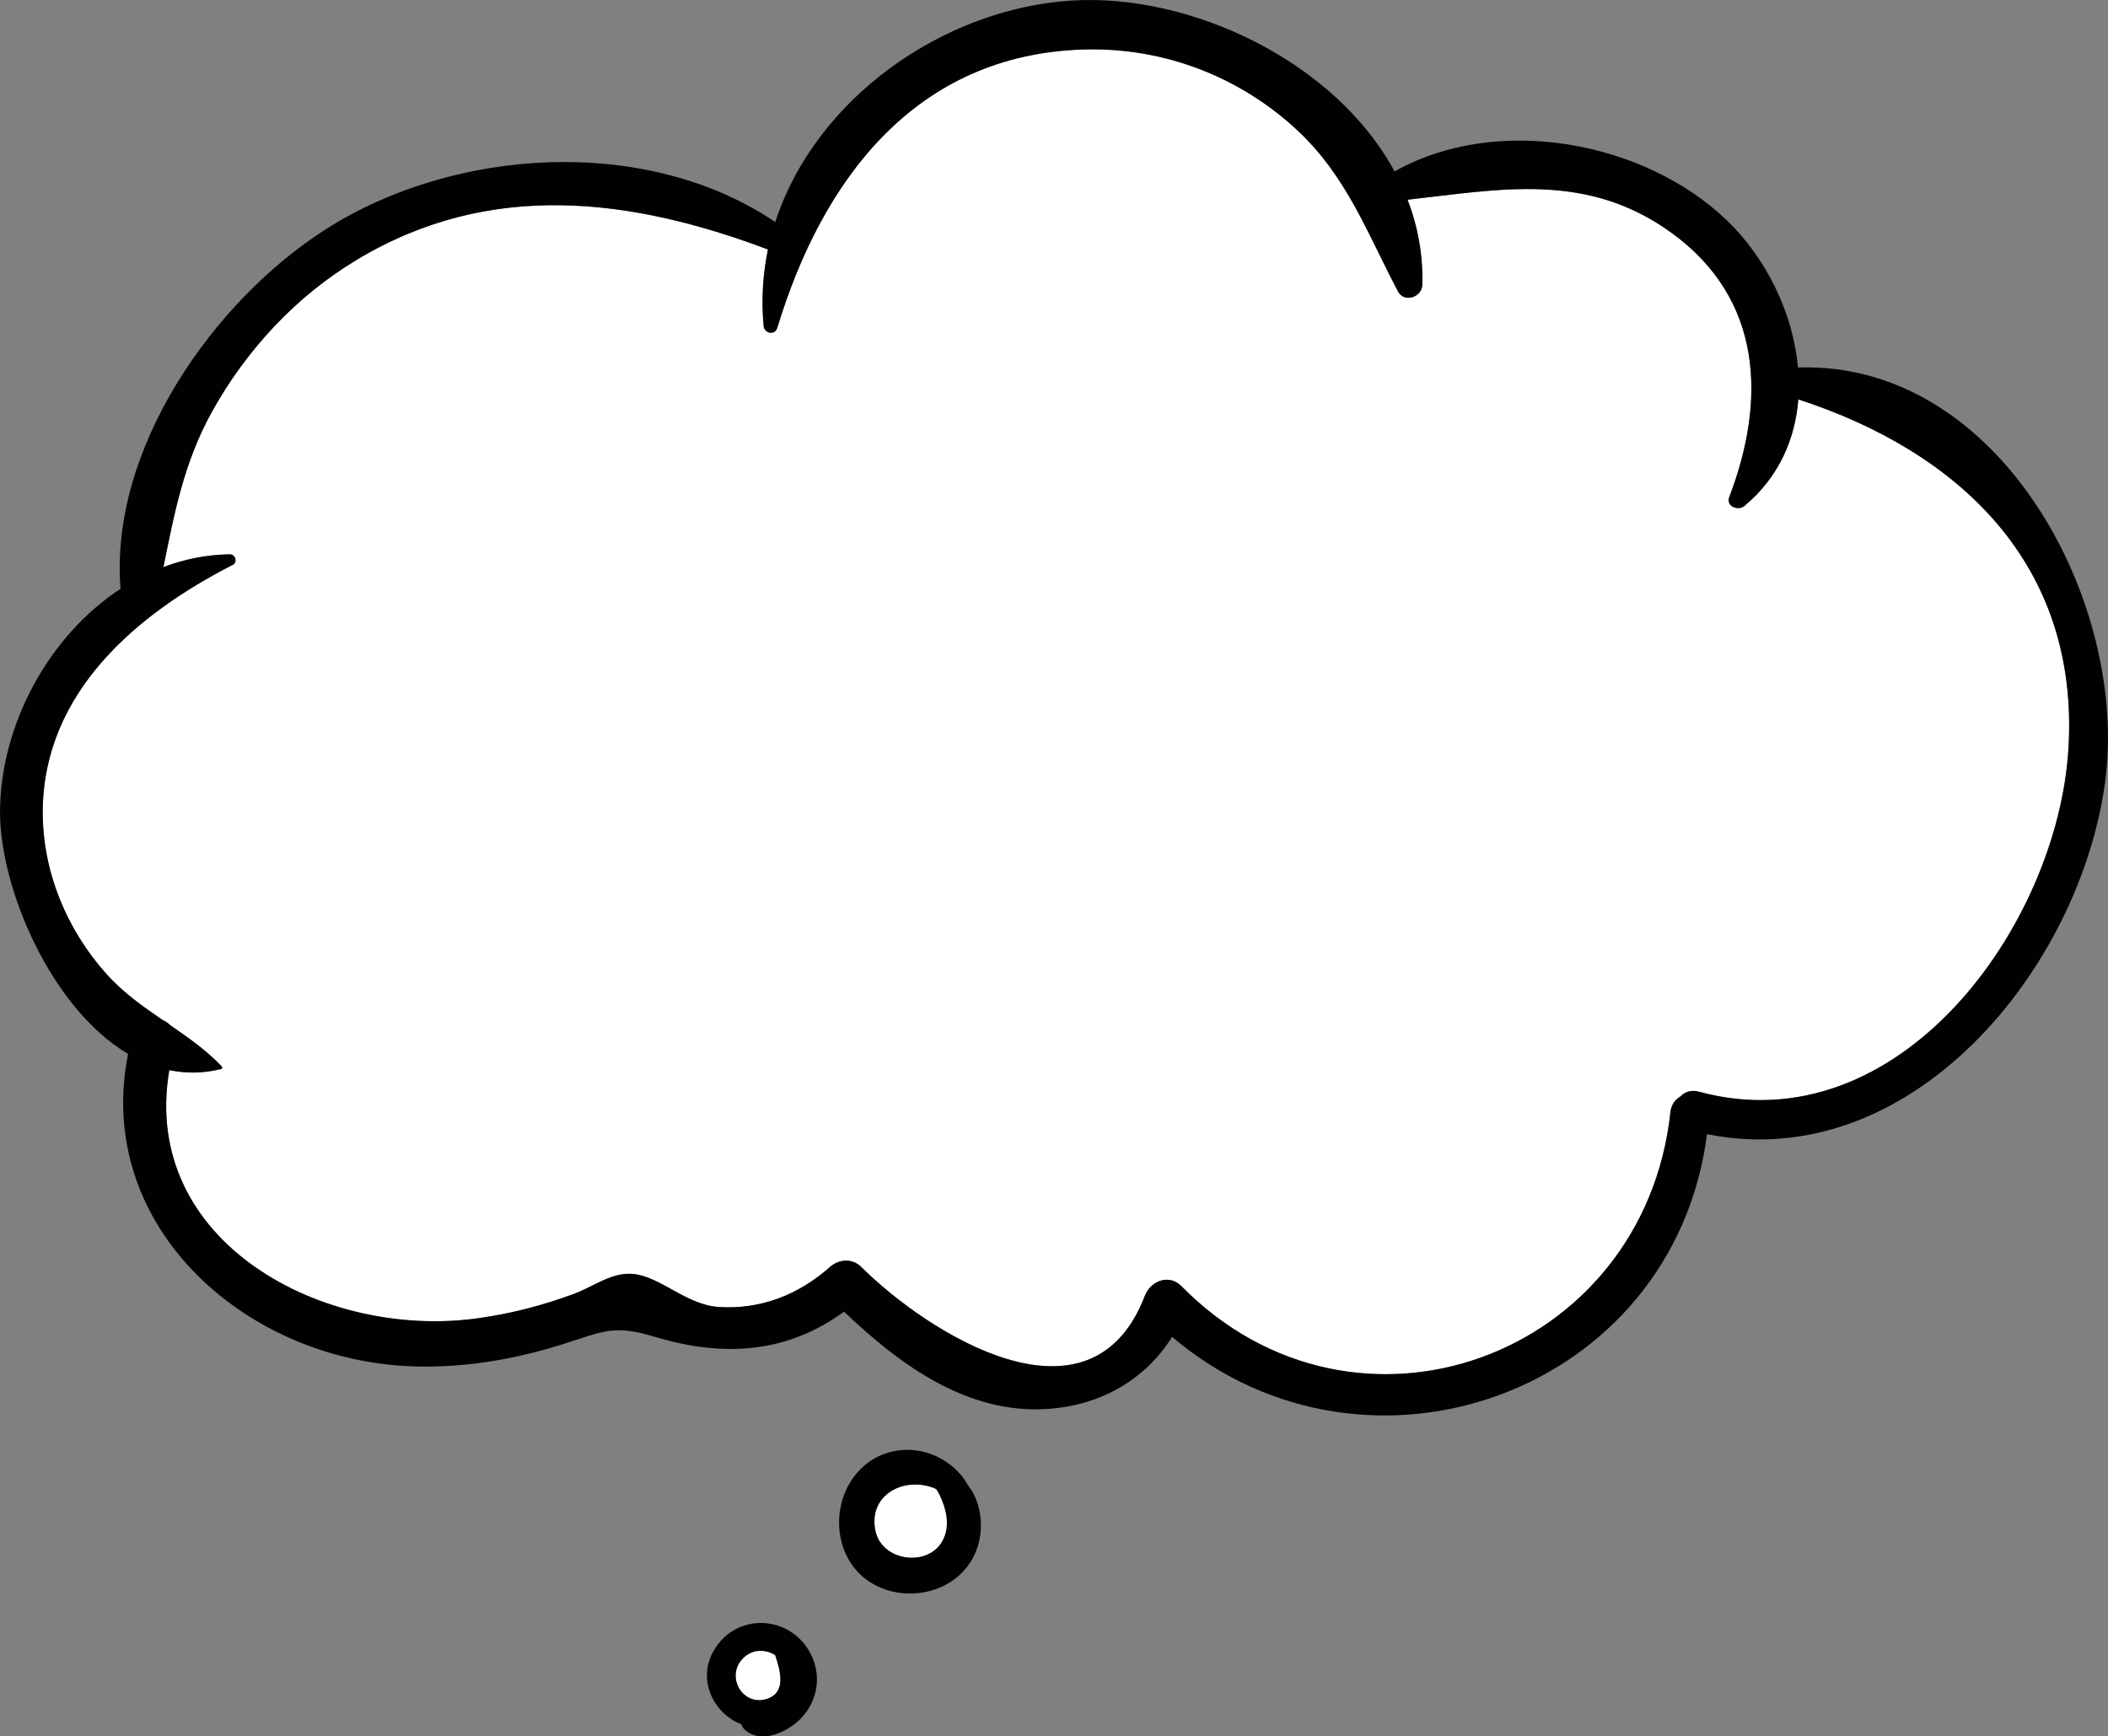 <?xml version="1.0" encoding="utf-8"?>
<!-- Generator: Adobe Illustrator 16.0.0, SVG Export Plug-In . SVG Version: 6.00 Build 0)  -->
<!DOCTYPE svg PUBLIC "-//W3C//DTD SVG 1.1//EN" "http://www.w3.org/Graphics/SVG/1.1/DTD/svg11.dtd">
<svg version="1.1" id="Layer_1" xmlns="http://www.w3.org/2000/svg" xmlns:xlink="http://www.w3.org/1999/xlink" x="0px" y="0px"
	 width="128.598px" height="105.939px" viewBox="0 0 128.598 105.939" enable-background="new 0 0 128.598 105.939"
	 xml:space="preserve">
<rect x="0" y="0" width="128.598" height="105.939" fill="#808080" stroke="none"/>
<g>
	<g>
		<path fill="#FFFFFF" d="M57.57,93.863c0.393-0.877,0.141-1.846-0.256-2.672c-0.038-0.078-0.111-0.195-0.188-0.33
			c-0.054-0.025-0.101-0.057-0.158-0.078c-1.859-0.715-4.028,0.443-3.559,2.627C53.818,95.311,56.766,95.654,57.57,93.863z"/>
		<path fill="#FFFFFF" d="M2.609,49.418c-0.042,3.687,1.444,7.288,3.897,10.019c1.015,1.129,2.22,1.975,3.432,2.803
			c0.173,0.074,0.328,0.179,0.456,0.314c1.104,0.756,2.196,1.523,3.136,2.51c0.049,0.049,0.028,0.14-0.041,0.158
			c-1.099,0.272-2.154,0.272-3.161,0.067c-1.792,10.502,9.448,16.469,18.857,15.133c2.008-0.282,3.937-0.78,5.837-1.487
			c1.2-0.447,2.292-1.326,3.583-1.213c1.682,0.148,3.25,1.887,5.238,2.016c2.583,0.168,4.879-0.752,6.794-2.445
			c0.544-0.481,1.36-0.539,1.9,0c4.03,4.013,13.987,10.396,17.305,1.763c0.348-0.904,1.471-1.359,2.231-0.589
			c10.641,10.806,28.223,4.314,29.832-10.625c0.048-0.446,0.293-0.761,0.605-0.944c0.262-0.277,0.652-0.426,1.132-0.295
			c12.185,3.316,21.896-10.109,22.543-20.943c0.674-11.281-6.741-18.125-16.479-21.291c-0.192,2.437-1.196,4.75-3.285,6.502
			c-0.379,0.318-1.148,0.029-0.93-0.541c2.264-5.924,2.045-12.069-3.494-16.103c-5.168-3.766-10.443-2.675-16.128-2.04
			c0.618,1.614,0.948,3.351,0.898,5.19c-0.021,0.756-1.104,1.129-1.486,0.402c-1.865-3.541-3.123-7.023-6.145-9.836
			c-3.538-3.293-8.185-5.063-13.021-4.922c-10.288,0.3-15.963,7.96-18.696,16.978c-0.145,0.479-0.79,0.354-0.834-0.111
			c-0.15-1.607-0.048-3.17,0.264-4.666c-8.369-3.151-16.964-4.254-25.075,0.624c-3.714,2.23-6.743,5.491-8.841,9.271
			c-1.72,3.097-2.298,6.21-2.964,9.48c1.277-0.477,2.636-0.758,4.058-0.777c0.331-0.004,0.481,0.485,0.174,0.641
			C8.32,37.465,2.688,42.236,2.609,49.418z"/>
		<path fill="#FFFFFF" d="M46.77,103.652c1.229-0.387,0.827-1.734,0.519-2.672c-0.647-0.402-1.519-0.383-2.087,0.338
			C44.33,102.42,45.363,104.096,46.77,103.652z"/>
	</g>
	<path fill="#FFFFFF" d="M57.57,93.863c0.393-0.877,0.141-1.846-0.256-2.672c-0.038-0.078-0.111-0.195-0.188-0.33
		c-0.054-0.025-0.101-0.057-0.158-0.078c-1.859-0.715-4.028,0.443-3.559,2.627C53.818,95.311,56.766,95.654,57.57,93.863z"/>
	<path fill="#FFFFFF" d="M46.77,103.652c1.229-0.387,0.827-1.734,0.519-2.672c-0.647-0.402-1.519-0.383-2.087,0.338
		C44.33,102.42,45.363,104.096,46.77,103.652z"/>
	<path fill="#010101" d="M0.001,49.419C-0.052,54.068,3.059,61.484,7.813,64.3c-2.064,10.324,6.856,18.478,16.921,19.041
		c3.204,0.18,6.476-0.35,9.528-1.309c2.585-0.811,3.145-1.239,5.699-0.469c4.218,1.27,8.07,0.987,11.531-1.539
		c3.391,3.239,7.527,6.278,12.437,5.934c3.263-0.228,5.948-1.8,7.575-4.396c11.92,10.112,30.598,3.406,32.633-12.367
		c12.449,2.506,22.727-10.051,24.281-21.455c1.487-10.894-6.377-25.736-18.732-25.32c-0.298-3.342-1.959-6.7-4.36-8.998
		c-5.049-4.826-14.021-6.479-20.249-2.963C81.443,3.742,72.637-0.416,65.389,0.033c-7.872,0.489-15.662,6.002-18.093,13.514
		c-7.887-5.325-19.594-4.548-27.405,0.429C13.036,18.342,6.666,27.383,7.354,35.922C2.962,38.797,0.063,44.193,0.001,49.419z
		 M2.608,49.42c0.08-7.184,5.712-11.955,11.594-14.961c0.307-0.156,0.157-0.645-0.174-0.641c-1.422,0.019-2.781,0.3-4.058,0.777
		c0.666-3.27,1.244-6.383,2.964-9.48c2.098-3.779,5.127-7.04,8.841-9.271c8.111-4.878,16.706-3.775,25.075-0.624
		c-0.312,1.496-0.414,3.059-0.264,4.666c0.044,0.466,0.689,0.591,0.834,0.111C50.154,10.98,55.828,3.32,66.116,3.018
		c4.835-0.142,9.482,1.629,13.021,4.922c3.022,2.813,4.28,6.295,6.145,9.836c0.383,0.727,1.466,0.354,1.486-0.402
		c0.05-1.839-0.28-3.576-0.898-5.19c5.685-0.635,10.96-1.726,16.128,2.04c5.539,4.034,5.758,10.179,3.494,16.103
		c-0.217,0.57,0.551,0.859,0.93,0.541c2.089-1.752,3.093-4.066,3.285-6.502c9.738,3.168,17.153,10.012,16.479,21.293
		c-0.647,10.834-10.358,24.26-22.544,20.945c-0.48-0.131-0.87,0.018-1.132,0.295c-0.313,0.183-0.557,0.498-0.605,0.945
		c-1.609,14.938-19.191,21.43-29.832,10.625c-0.76-0.771-1.883-0.316-2.231,0.588c-3.319,8.633-13.276,2.25-17.305-1.763
		c-0.54-0.539-1.356-0.481-1.9,0c-1.915,1.693-4.211,2.613-6.794,2.445c-1.988-0.129-3.556-1.868-5.238-2.016
		c-1.291-0.113-2.383,0.766-3.583,1.213c-1.9,0.707-3.829,1.205-5.837,1.487c-9.409,1.337-20.649-4.631-18.857-15.133
		c1.007,0.205,2.062,0.205,3.161-0.067c0.069-0.018,0.09-0.109,0.041-0.158c-0.94-0.987-2.031-1.754-3.136-2.51
		c-0.128-0.135-0.283-0.24-0.456-0.314c-1.212-0.828-2.417-1.674-3.432-2.803C4.052,56.707,2.565,53.105,2.608,49.42z"/>
	<path fill="#010101" d="M59.522,94.688c0.463-1.127,0.425-2.451-0.128-3.545c-0.084-0.168-0.208-0.357-0.354-0.545
		c-0.094-0.17-0.196-0.333-0.312-0.479c-1.592-2.025-4.644-2.289-6.409-0.299c-1.7,1.918-1.493,5.201,0.69,6.66
		C55.197,97.941,58.493,97.193,59.522,94.688z M56.967,90.783c0.056,0.021,0.104,0.053,0.158,0.078
		c0.077,0.135,0.15,0.252,0.188,0.33c0.396,0.826,0.649,1.795,0.256,2.672c-0.803,1.791-3.751,1.447-4.159-0.453
		C52.94,91.227,55.109,90.068,56.967,90.783z"/>
	<path fill="#010101" d="M48.802,104.897c0.956-0.946,1.295-2.334,0.826-3.601c-1.002-2.711-4.636-3.127-6.096-0.573
		c-1.026,1.793,0.02,3.833,1.701,4.479c0.017,0.082,0.05,0.162,0.112,0.232C46.301,106.471,47.966,105.723,48.802,104.897z
		 M47.288,100.98c0.308,0.938,0.711,2.285-0.519,2.672c-1.407,0.443-2.438-1.232-1.568-2.334
		C45.77,100.598,46.641,100.578,47.288,100.98z"/>
</g>
</svg>
